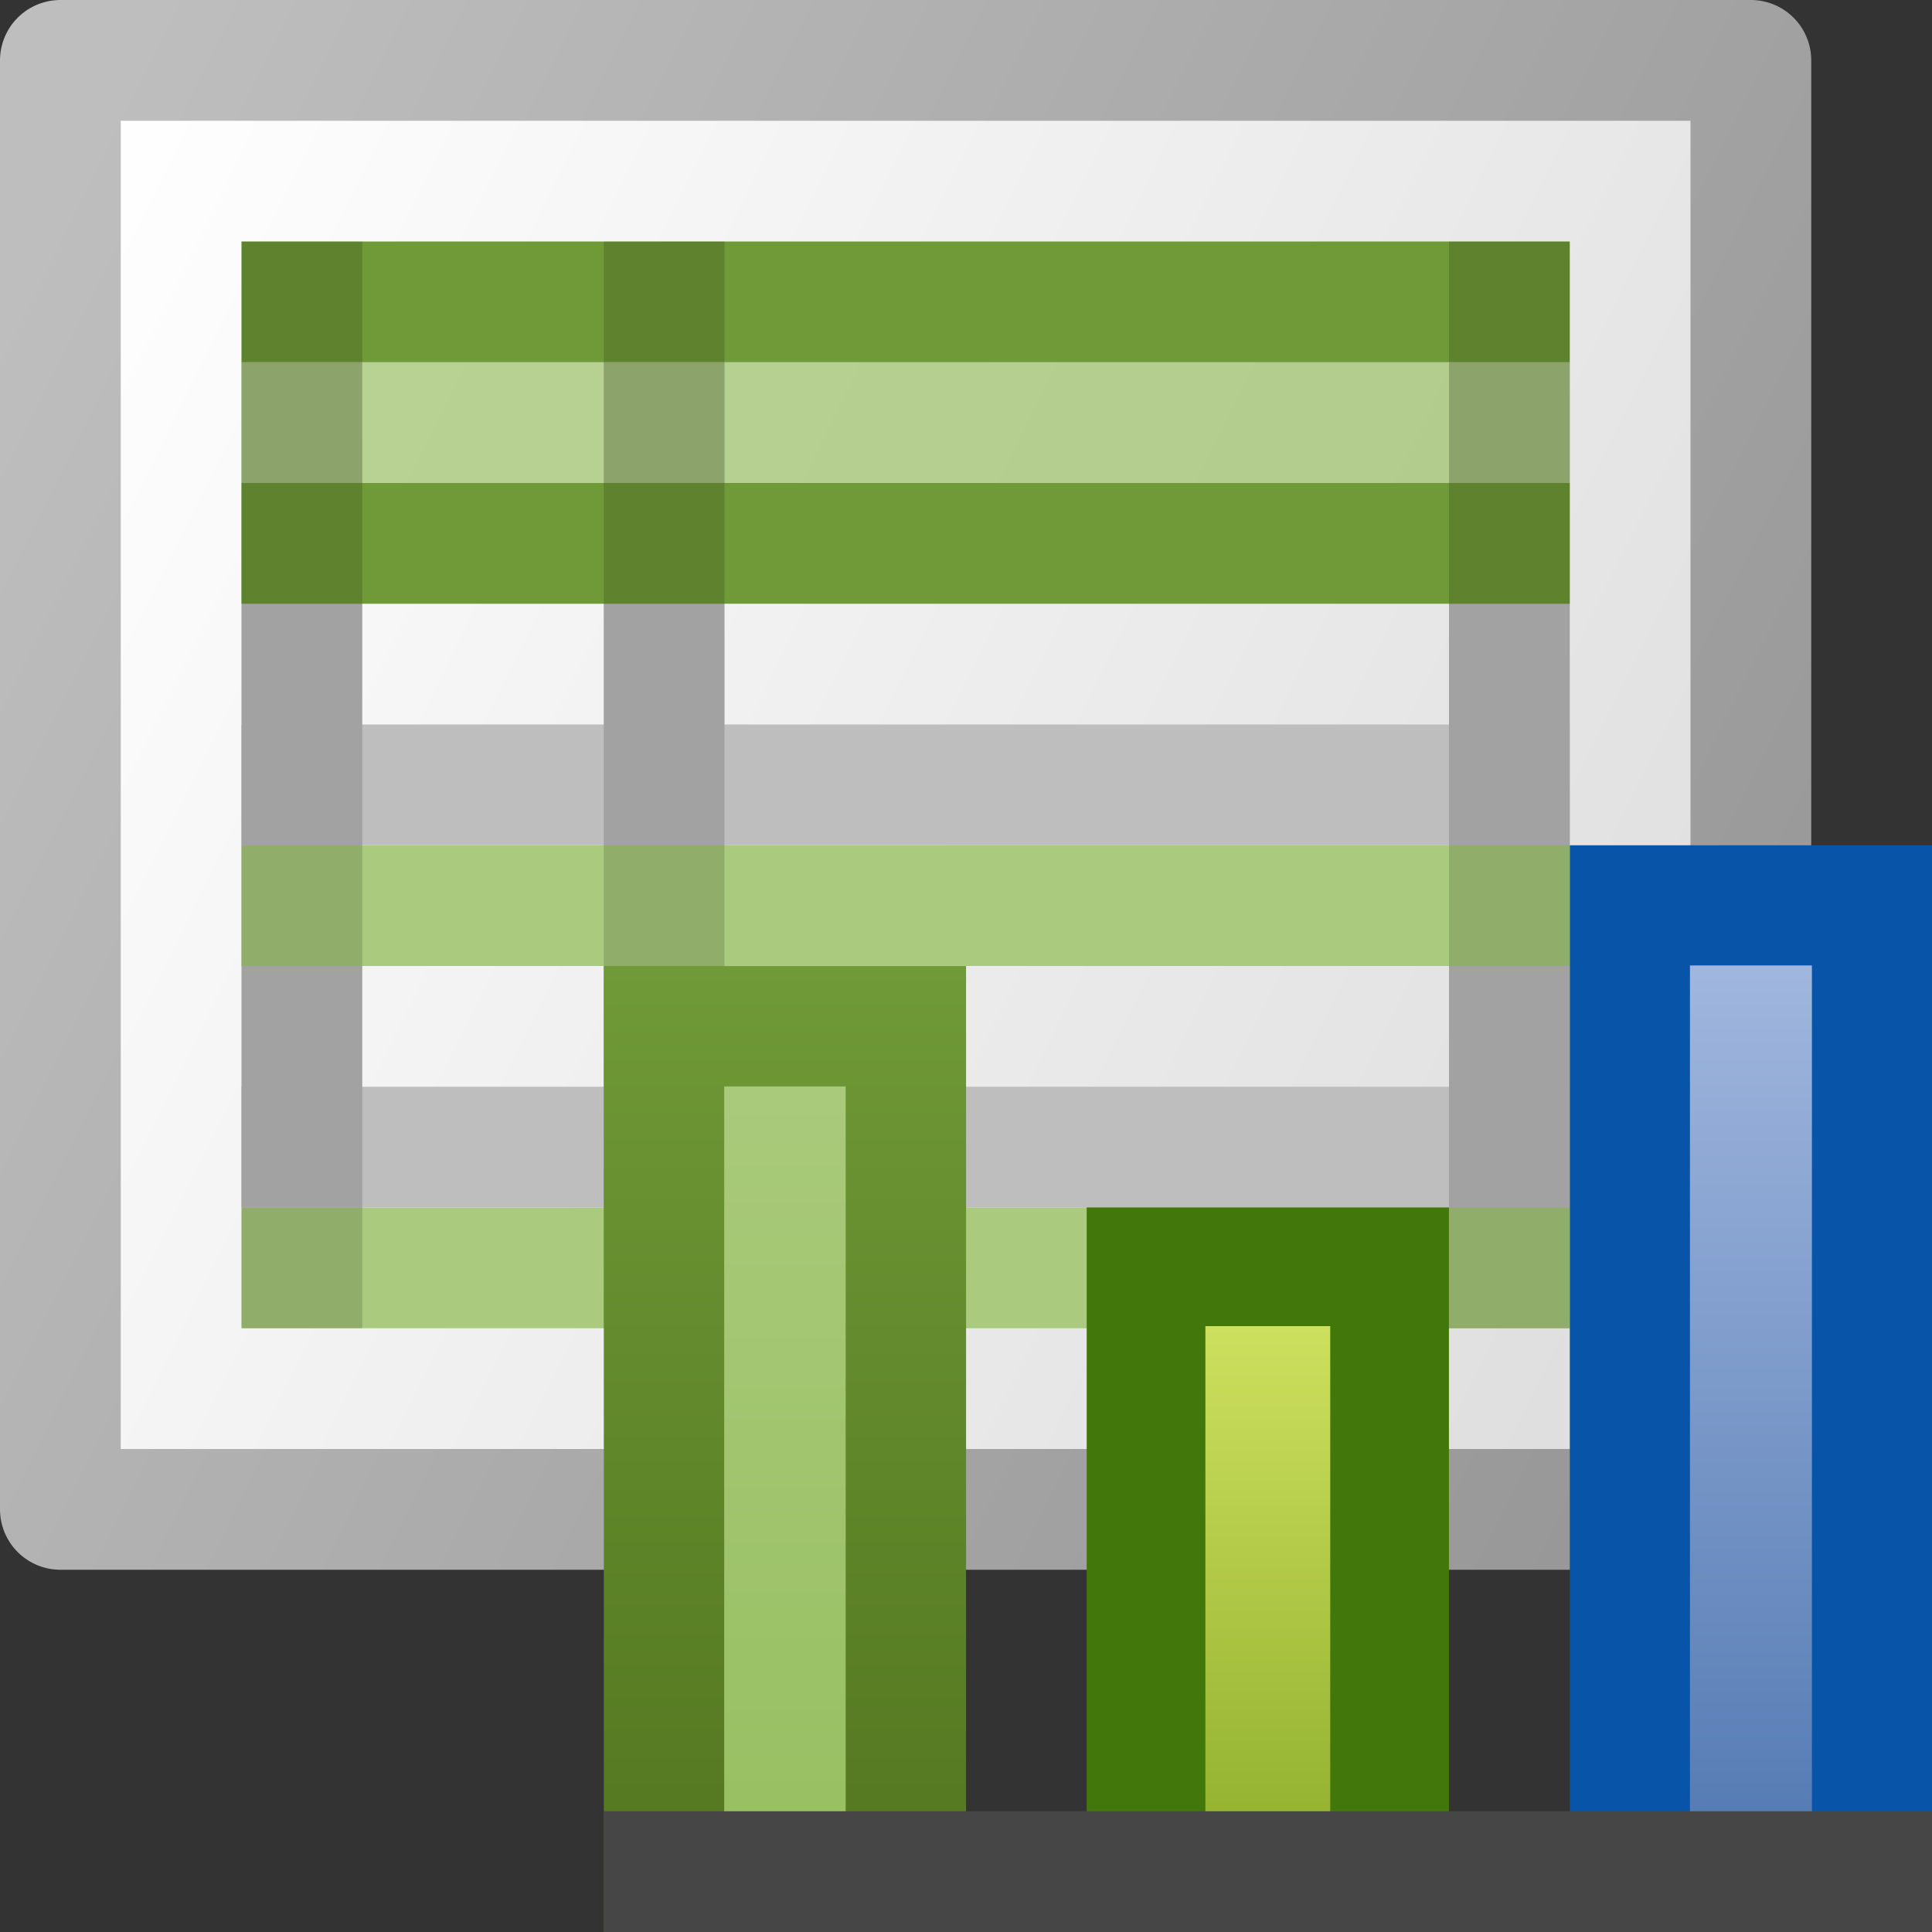 <?xml version="1.0" encoding="UTF-8" standalone="no"?>
<!-- Created with Inkscape (http://www.inkscape.org/) -->

<svg
   xmlns:svg="http://www.w3.org/2000/svg"
   xmlns="http://www.w3.org/2000/svg"
   xmlns:xlink="http://www.w3.org/1999/xlink"
   version="1.0"
   width="16"
   height="16"
   id="svg11300">
  <rect width="100%" height="100%" fill="#333333" stroke="none"/>
  <defs
     id="defs3">
    <linearGradient
       id="linearGradient6482">
      <stop
         id="stop6484"
         style="stop-color:#709937;stop-opacity:1"
         offset="0" />
      <stop
         id="stop6486"
         style="stop-color:#51751e;stop-opacity:1"
         offset="1" />
    </linearGradient>
    <linearGradient
       id="linearGradient6288">
      <stop
         id="stop6290"
         style="stop-color:#969696;stop-opacity:1"
         offset="0" />
      <stop
         id="stop6292"
         style="stop-color:#bebebe;stop-opacity:1"
         offset="1" />
    </linearGradient>
    <linearGradient
       id="linearGradient6280">
      <stop
         id="stop6282"
         style="stop-color:#ffffff;stop-opacity:1"
         offset="0" />
      <stop
         id="stop6284"
         style="stop-color:#dcdcdc;stop-opacity:1"
         offset="1" />
    </linearGradient>
    <linearGradient
       id="linearGradient4103">
      <stop
         id="stop4105"
         style="stop-color:#aacb7d;stop-opacity:1"
         offset="0" />
      <stop
         id="stop4107"
         style="stop-color:#97bf60;stop-opacity:1"
         offset="1" />
    </linearGradient>
    <linearGradient
       id="linearGradient2264">
      <stop
         id="stop2266"
         style="stop-color:#d7e866;stop-opacity:1"
         offset="0" />
      <stop
         id="stop2268"
         style="stop-color:#8cab2a;stop-opacity:1"
         offset="1" />
    </linearGradient>
    <linearGradient
       id="linearGradient4103-772-865-112-606">
      <stop
         id="stop139214"
         style="stop-color:#a7bce2;stop-opacity:1"
         offset="0" />
      <stop
         id="stop139216"
         style="stop-color:#5077b1;stop-opacity:1"
         offset="1" />
    </linearGradient>
    <linearGradient
       x1="29"
       y1="30"
       x2="29"
       y2="48"
       id="linearGradient6782"
       xlink:href="#linearGradient4103"
       gradientUnits="userSpaceOnUse"
       gradientTransform="matrix(0.4,0,0,0.412,-5.103,-4.06)" />
    <linearGradient
       x1="126"
       y1="44"
       x2="126"
       y2="52"
       id="linearGradient6784"
       xlink:href="#linearGradient6482"
       gradientUnits="userSpaceOnUse"
       gradientTransform="translate(-121,-36)" />
    <linearGradient
       x1="37"
       y1="35"
       x2="37"
       y2="48"
       id="linearGradient6787"
       xlink:href="#linearGradient2264"
       gradientUnits="userSpaceOnUse"
       gradientTransform="matrix(0.402,0,0,0.417,-4.361,-4.319)" />
    <linearGradient
       x1="45"
       y1="25"
       x2="45"
       y2="48"
       id="linearGradient6790"
       xlink:href="#linearGradient4103-772-865-112-606"
       gradientUnits="userSpaceOnUse"
       gradientTransform="matrix(0.401,0,0,0.364,-3.567,-1.785)" />
    <linearGradient
       x1="9.414"
       y1="9.414"
       x2="48.851"
       y2="34.939"
       id="linearGradient5565"
       xlink:href="#linearGradient6280"
       gradientUnits="userSpaceOnUse"
       gradientTransform="matrix(0.341,0,0,0.444,-2.402,-3.277)" />
    <linearGradient
       x1="48.851"
       y1="34.939"
       x2="9.414"
       y2="9.414"
       id="linearGradient5567"
       xlink:href="#linearGradient6288"
       gradientUnits="userSpaceOnUse"
       gradientTransform="matrix(0.341,0,0,0.444,-2.402,-3.277)" />
  </defs>
  <g
     id="g6341">
    <rect
       width="14"
       height="12"
       x="0.5"
       y="0.5"
       id="rect7057"
       style="fill:url(#linearGradient5565);fill-opacity:1;fill-rule:evenodd;stroke:url(#linearGradient5567);stroke-width:1;stroke-linecap:round;stroke-linejoin:round;stroke-miterlimit:4;stroke-opacity:1;stroke-dasharray:none;stroke-dashoffset:0;display:inline;enable-background:new" />
    <rect
       width="1"
       height="7"
       x="5"
       y="3"
       id="rect7142"
       style="fill:#bebebe;fill-opacity:1;fill-rule:evenodd;stroke:none;display:inline;enable-background:new" />
    <rect
       width="1"
       height="7"
       x="2"
       y="3"
       id="rect7140"
       style="fill:#bebebe;fill-opacity:1;fill-rule:evenodd;stroke:none" />
    <rect
       width="1"
       height="8"
       x="12"
       y="3"
       id="rect7144"
       style="fill:#bebebe;fill-opacity:1;fill-rule:evenodd;stroke:none;display:inline;enable-background:new" />
    <path
       d="m 2,10 0,1 L 13,11 13,10 2,10 z"
       id="path7108"
       style="fill:#aacb7d;fill-opacity:1;fill-rule:evenodd;stroke:none;display:inline;enable-background:new" />
    <path
       d="m 2,9 0,1 L 13,10 13,9 2,9 z"
       id="path7110"
       style="fill:#bebebe;fill-opacity:1;fill-rule:evenodd;stroke:none;display:inline;enable-background:new" />
    <path
       d="m 2,7 0,1 L 13,8 13,7 2,7 z"
       id="path7136"
       style="fill:#aacb7d;fill-opacity:1;fill-rule:evenodd;stroke:none;display:inline;enable-background:new" />
    <path
       d="m 2,6 0,1 L 13,7 13,6 2,6 z"
       id="path7073"
       style="fill:#bebebe;fill-opacity:1;fill-rule:evenodd;stroke:none;display:inline;enable-background:new" />
    <rect
       width="11"
       height="1"
       x="2"
       y="3"
       id="rect7128"
       style="fill:#97bf60;fill-opacity:0.67;fill-rule:evenodd;stroke:none;display:inline;enable-background:new" />
    <path
       d="m 2,2 0,1 11,0 0,-1 -11,0 z"
       id="path7138"
       style="fill:#709937;fill-opacity:1;fill-rule:evenodd;stroke:none;display:inline;enable-background:new" />
    <path
       d="m 2,4 0,1 11,0 0,-1 L 2,4 z"
       id="path5569"
       style="fill:#709937;fill-opacity:1;fill-rule:evenodd;stroke:none;display:inline;enable-background:new" />
    <rect
       width="1"
       height="9"
       x="12"
       y="2"
       id="rect7154"
       style="opacity:0.15;fill:#000000;fill-opacity:1;fill-rule:evenodd;stroke:none;display:inline;enable-background:new" />
    <rect
       width="1"
       height="9"
       x="2"
       y="2"
       id="rect7146"
       style="opacity:0.15;fill:#000000;fill-opacity:1;fill-rule:evenodd;stroke:none;display:inline;enable-background:new" />
    <rect
       width="1"
       height="9"
       x="5"
       y="2"
       id="rect7152"
       style="opacity:0.15;fill:#000000;fill-opacity:1;fill-rule:evenodd;stroke:none;display:inline;enable-background:new" />
    <rect
       width="2.005"
       height="8.005"
       x="13.498"
       y="7.498"
       id="rect7114"
       style="fill:url(#linearGradient6790);fill-opacity:1;fill-rule:evenodd;stroke:#0854a9;stroke-width:0.995;stroke-linecap:round;stroke-linejoin:miter;stroke-miterlimit:4;stroke-opacity:1;stroke-dasharray:none;stroke-dashoffset:0;display:inline;enable-background:new" />
    <rect
       width="2.017"
       height="5.017"
       x="9.491"
       y="10.491"
       id="rect7118"
       style="fill:url(#linearGradient6787);fill-opacity:1;fill-rule:evenodd;stroke:#42770c;stroke-width:0.983;stroke-linecap:round;stroke-linejoin:miter;stroke-miterlimit:4;stroke-opacity:1;stroke-dasharray:none;stroke-dashoffset:0;display:inline;enable-background:new" />
    <rect
       width="2.003"
       height="7.003"
       x="5.499"
       y="8.499"
       id="rect7122"
       style="fill:url(#linearGradient6782);fill-opacity:1;fill-rule:evenodd;stroke:url(#linearGradient6784);stroke-width:0.997;stroke-linecap:round;stroke-linejoin:miter;stroke-miterlimit:4;stroke-opacity:1;stroke-dasharray:none;stroke-dashoffset:0;display:inline;enable-background:new" />
    <rect
       width="11"
       height="1"
       x="5"
       y="15"
       id="rect7112"
       style="fill:#464646;fill-opacity:1;fill-rule:evenodd;stroke:none" />
  </g>
</svg>
